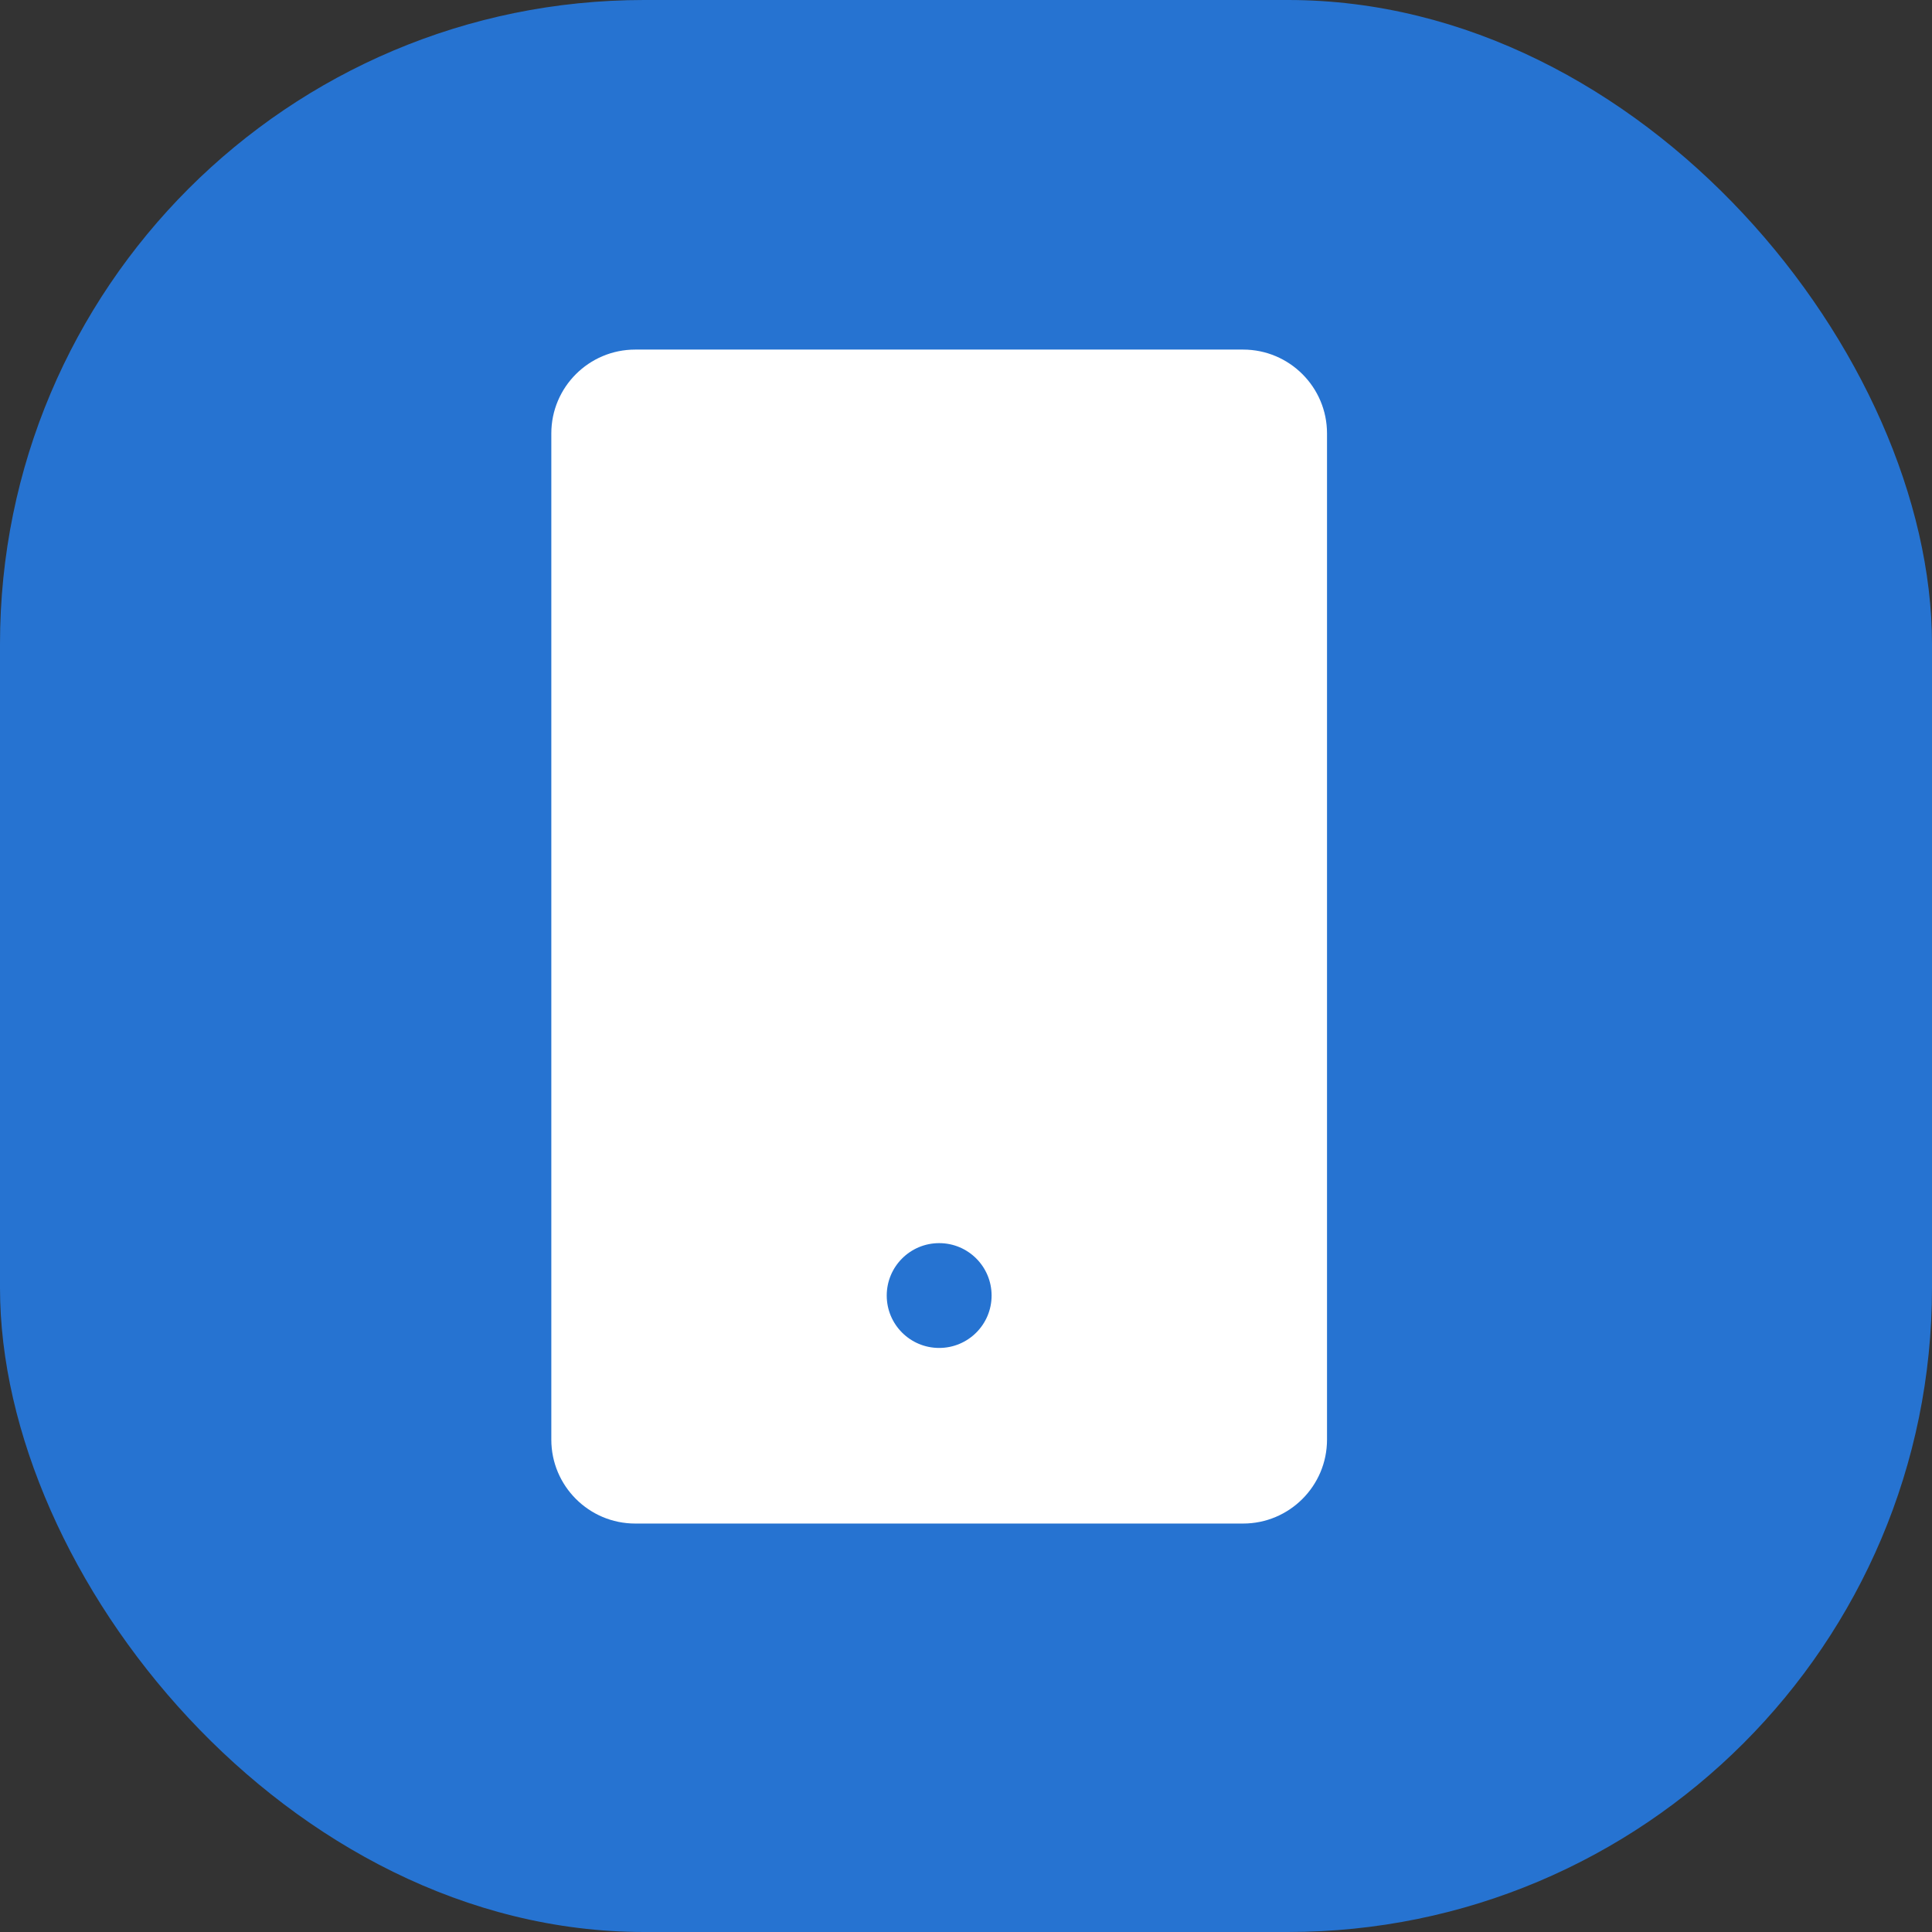 <svg width="36" height="36" viewBox="0 0 36 36" fill="none" xmlns="http://www.w3.org/2000/svg">
<rect x="0" y="0" width="36" height="36" fill="#333333" stroke="none"/>
<rect width="36" height="36" rx="12" fill="#2673D1"/>
<path d="M23.164 6.514H11.836C10.974 6.514 10.273 7.214 10.273 8.076V26.826C10.273 27.688 10.974 28.389 11.836 28.389H23.164C24.026 28.389 24.727 27.688 24.727 26.826V8.076C24.727 7.214 24.026 6.514 23.164 6.514ZM17.5 25.117C16.96 25.117 16.523 24.68 16.523 24.141C16.523 23.601 16.96 23.164 17.5 23.164C18.04 23.164 18.477 23.601 18.477 24.141C18.477 24.68 18.04 25.117 17.5 25.117Z" fill="white"/>
</svg>
